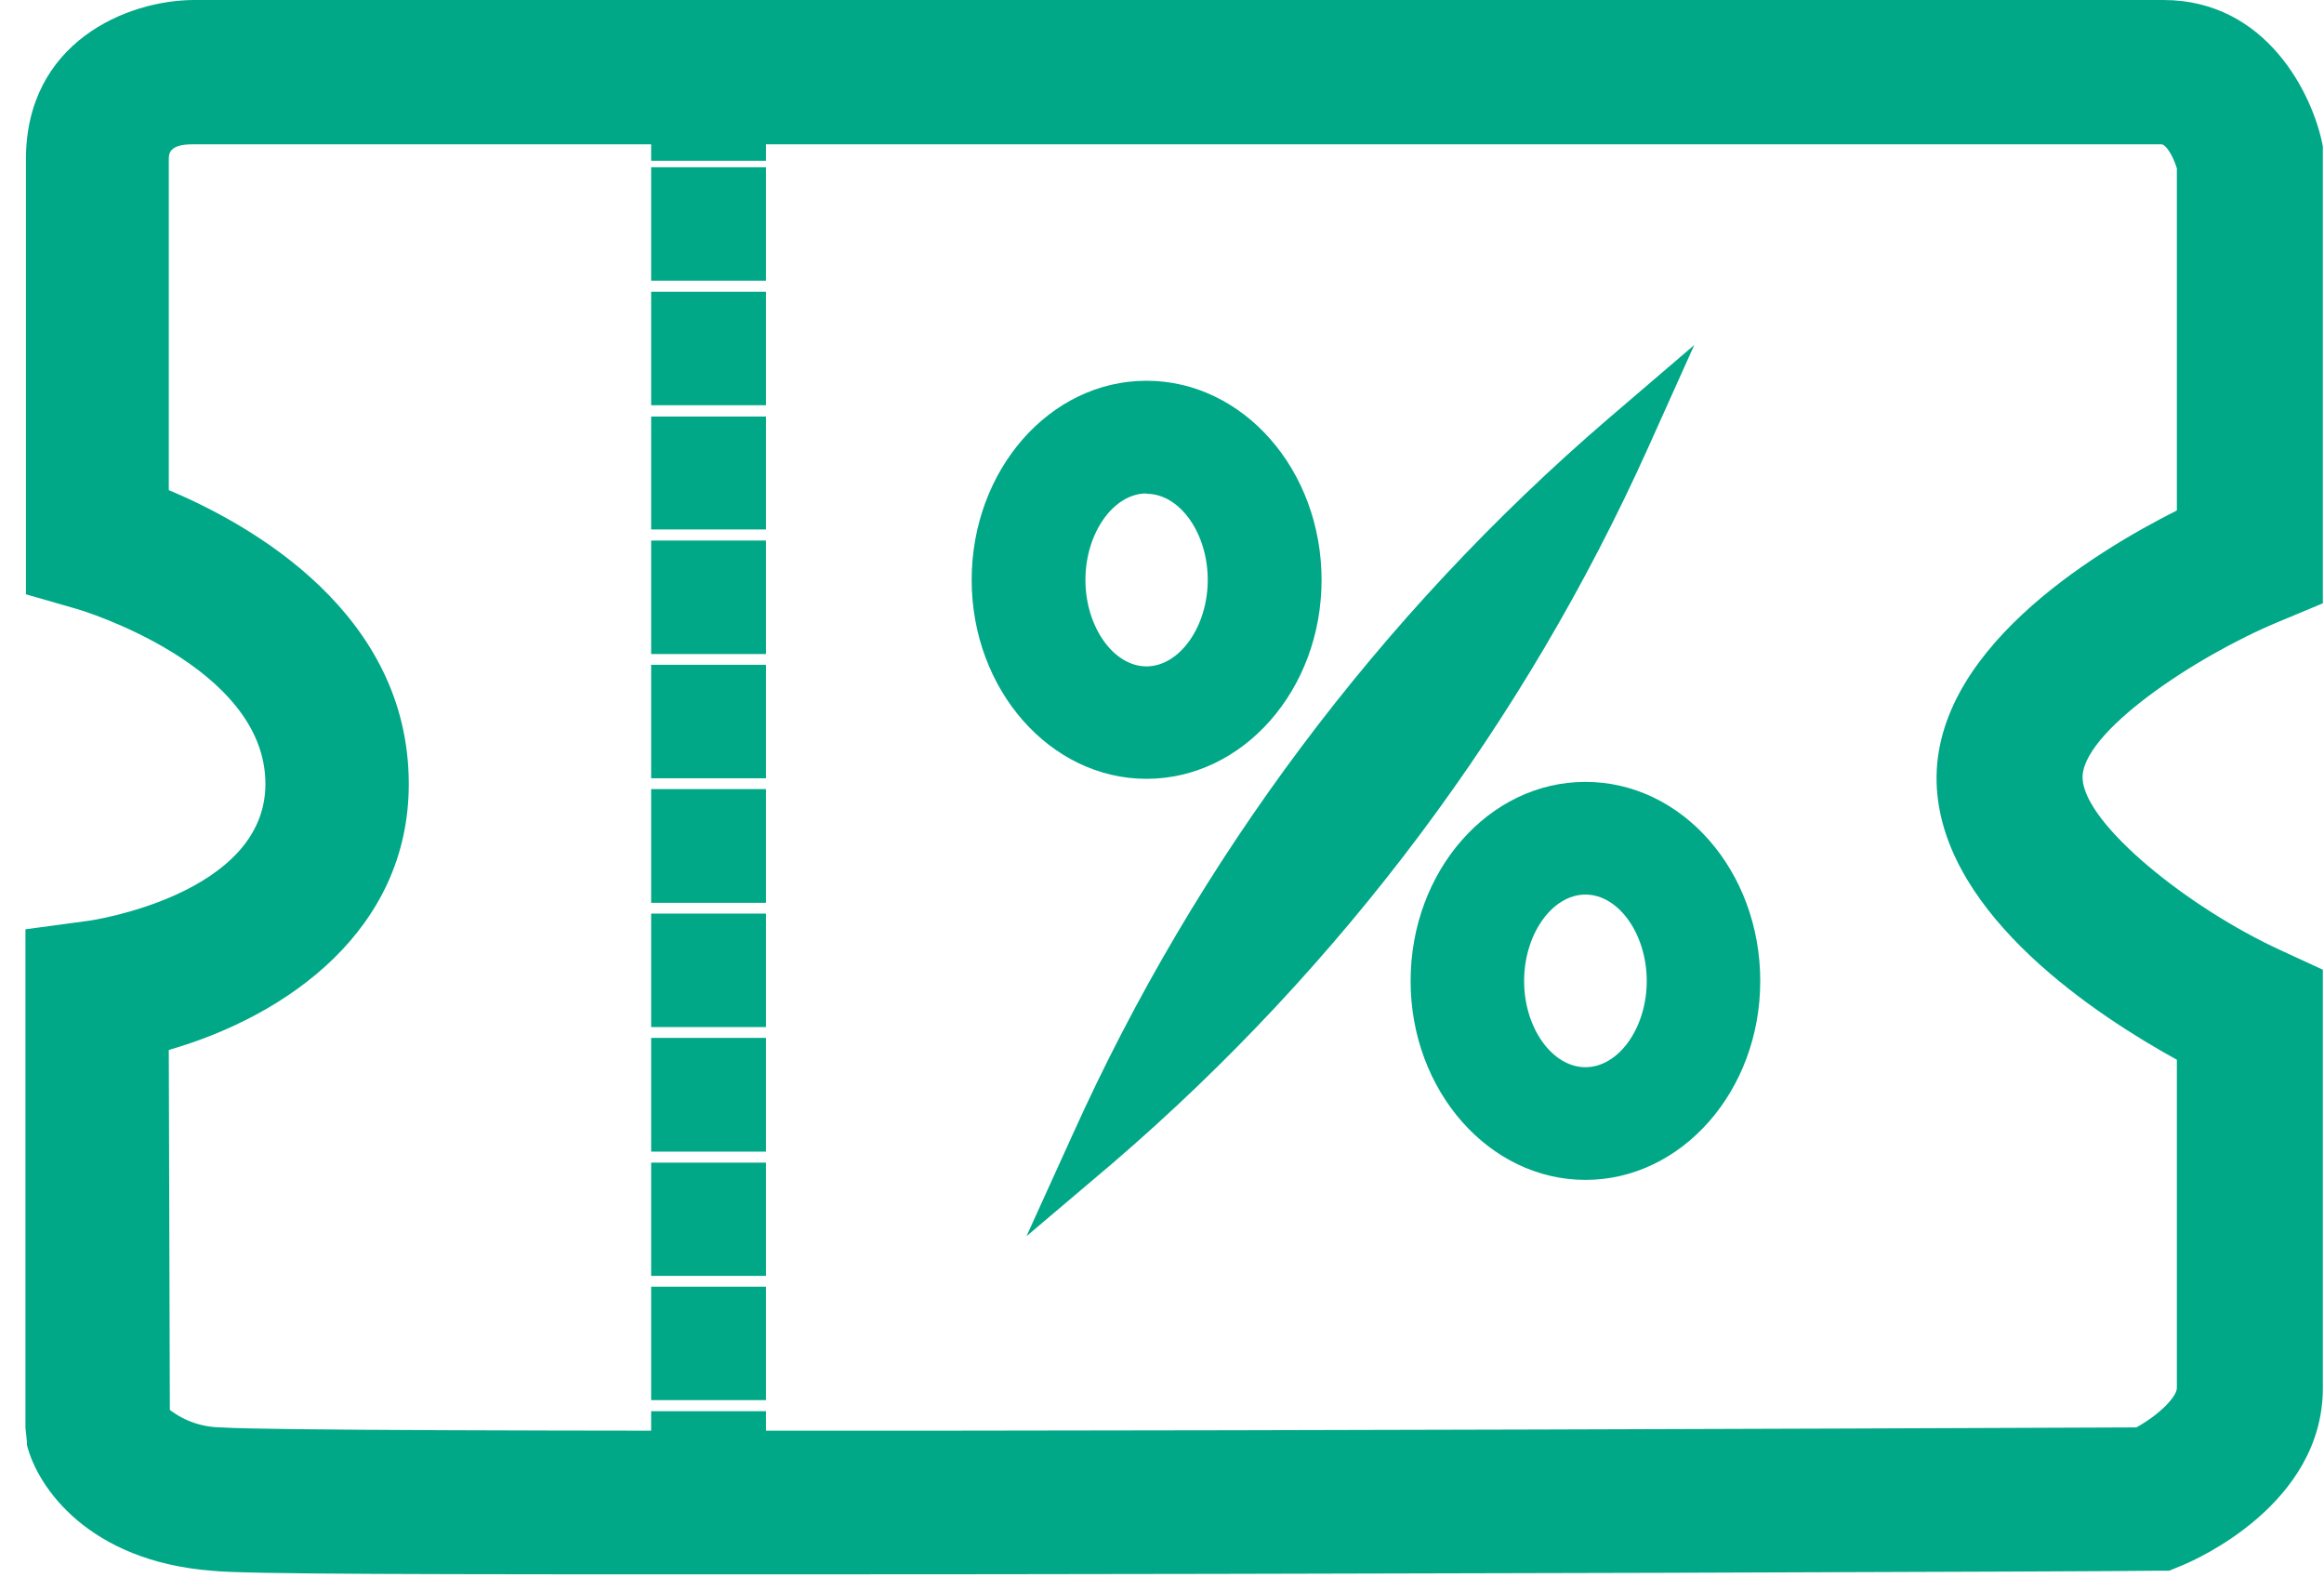 <svg width="38" height="26" viewBox="0 0 38 26" fill="none" xmlns="http://www.w3.org/2000/svg">
<path d="M12.66 25.314C7.882 25.314 4.085 25.314 3.495 25.255C1.715 25.12 0.993 24.099 0.844 23.514V23.329V15.553L1.511 15.464C1.541 15.464 4.769 14.993 4.769 12.815C4.769 10.548 1.435 9.572 1.401 9.564L0.844 9.404V2.603C0.844 0.997 2.242 0.416 3.185 0.416H35.378C36.817 0.416 37.446 1.754 37.573 2.464V2.603V9.589L37.102 9.782C35.943 10.266 33.573 11.629 33.645 12.76C33.717 13.891 35.824 15.304 37.132 15.91L37.556 16.112V22.69C37.556 24.317 35.722 25.12 35.514 25.213L35.373 25.268H35.221C34.405 25.276 21.74 25.314 12.66 25.314ZM2.339 23.211C2.416 23.333 2.709 23.695 3.614 23.762C4.926 23.863 24.654 23.804 35.042 23.762C35.42 23.569 36.015 23.144 36.015 22.706V17.079C34.898 16.495 32.222 14.892 32.09 12.873C31.954 10.771 34.817 9.177 36.015 8.609V2.721C35.968 2.544 35.781 1.972 35.344 1.972H3.151C2.853 1.972 2.348 2.069 2.348 2.637V8.315C3.554 8.777 6.272 10.123 6.272 12.84C6.272 15.292 3.987 16.469 2.348 16.869L2.339 23.211Z" fill="#00A887"/>
<path d="M12.66 25.735C7.011 25.735 4.004 25.735 3.465 25.676C1.448 25.52 0.615 24.313 0.441 23.623V23.573L0.416 23.337V15.191L1.443 15.052C1.469 15.052 4.34 14.632 4.34 12.815C4.34 10.876 1.303 9.967 1.273 9.959L0.424 9.715V2.603C0.424 0.694 2.072 0 3.18 0H35.373C37.072 0 37.828 1.565 37.981 2.393V2.427V2.603V9.862L37.255 10.165C35.887 10.733 34.006 11.99 34.053 12.735C34.099 13.479 35.773 14.838 37.297 15.536L37.981 15.851V22.69C37.981 24.582 35.917 25.491 35.684 25.587L35.467 25.676H35.233C34.664 25.688 21.766 25.735 12.66 25.735ZM1.256 23.442C1.388 23.922 2.008 24.738 3.529 24.851C3.877 24.877 5.746 24.91 12.66 24.91C21.787 24.91 34.685 24.856 35.229 24.851H35.297L35.361 24.826C35.543 24.75 37.149 24.048 37.149 22.69V16.381L36.945 16.289C35.696 15.708 33.314 14.236 33.224 12.79C33.11 11.023 36.894 9.425 36.932 9.425L37.149 9.332V2.629V2.532C37.034 1.935 36.52 0.85 35.365 0.85H3.172C2.505 0.85 1.248 1.22 1.248 2.624V9.105L1.503 9.177C1.656 9.223 5.172 10.266 5.172 12.827C5.172 15.389 1.592 15.881 1.554 15.885L1.248 15.927V23.333L1.256 23.442ZM12.647 24.212C7.797 24.212 4.153 24.212 3.58 24.157C2.522 24.078 2.127 23.607 2.004 23.409L1.944 23.312V16.524L2.259 16.444C3.108 16.238 5.869 15.363 5.869 12.815C5.869 10.346 3.321 9.097 2.208 8.672L1.944 8.571V2.603C1.944 1.951 2.407 1.539 3.155 1.522H35.356C35.853 1.522 36.257 1.918 36.431 2.582V2.633V8.849L36.197 8.962C35.301 9.383 32.375 10.926 32.507 12.832C32.638 14.737 35.369 16.268 36.21 16.705L36.431 16.819V22.706C36.431 23.48 35.433 24.027 35.233 24.128L35.144 24.174H35.042C28.965 24.191 19.583 24.221 12.626 24.221L12.647 24.212ZM2.777 23.047C3.02 23.233 3.319 23.333 3.626 23.333C4.841 23.426 22.972 23.384 34.932 23.333C35.327 23.114 35.594 22.824 35.594 22.69V17.323C34.32 16.621 31.806 14.993 31.67 12.89C31.53 10.674 34.218 9.038 35.594 8.344V2.751C35.522 2.519 35.407 2.359 35.34 2.359H3.146C2.76 2.359 2.76 2.519 2.76 2.612V8.012C4.123 8.584 6.684 10.031 6.684 12.815C6.684 15.191 4.714 16.6 2.76 17.163L2.777 23.047Z" fill="#00A887"/>
<path d="M17.931 18.682C19.923 14.257 22.872 10.319 26.569 7.146C24.573 11.569 21.625 15.506 17.931 18.682Z" fill="#00A887"/>
<path d="M16.784 20.208L17.548 18.526C19.569 14.048 22.553 10.062 26.293 6.847L27.703 5.64L26.947 7.322C24.929 11.802 21.944 15.79 18.202 19.006L16.784 20.208ZM25.223 8.937C22.849 11.273 20.845 13.95 19.277 16.878C21.653 14.543 23.657 11.866 25.223 8.937Z" fill="#00A887"/>
<path d="M18.746 12.318C17.4 12.318 16.304 11.057 16.304 9.48C16.304 7.902 17.4 6.636 18.746 6.636C20.092 6.636 21.192 7.898 21.192 9.48C21.192 11.061 20.097 12.318 18.746 12.318ZM18.746 7.654C17.965 7.654 17.328 8.47 17.328 9.48C17.328 10.489 17.965 11.305 18.746 11.305C19.528 11.305 20.165 10.485 20.165 9.48C20.165 8.474 19.528 7.65 18.746 7.65V7.654Z" fill="#00A887"/>
<path d="M18.746 12.731C17.17 12.731 15.888 11.271 15.888 9.48C15.888 7.688 17.162 6.224 18.746 6.224C20.33 6.224 21.609 7.684 21.609 9.48C21.609 11.275 20.326 12.731 18.746 12.731ZM18.746 7.053C17.629 7.053 16.72 8.138 16.72 9.48C16.72 10.821 17.629 11.906 18.746 11.906C19.863 11.906 20.772 10.817 20.772 9.48C20.772 8.142 19.88 7.053 18.746 7.053ZM18.746 11.717C17.735 11.717 16.911 10.712 16.911 9.48C16.911 8.247 17.756 7.23 18.746 7.23C19.736 7.23 20.581 8.23 20.581 9.467C20.581 10.703 19.761 11.717 18.746 11.717ZM18.746 8.066C18.207 8.066 17.748 8.714 17.748 9.48C17.748 10.245 18.207 10.893 18.746 10.893C19.285 10.893 19.748 10.245 19.748 9.48C19.748 8.714 19.29 8.071 18.746 8.071V8.066Z" fill="#00A887"/>
<path d="M25.924 18.875C24.577 18.875 23.482 17.613 23.482 16.036C23.482 14.459 24.577 13.193 25.924 13.193C27.27 13.193 28.366 14.455 28.366 16.036C28.366 17.617 27.27 18.875 25.924 18.875ZM25.924 14.211C25.142 14.211 24.505 15.027 24.505 16.036C24.505 17.046 25.142 17.861 25.924 17.861C26.705 17.861 27.342 17.041 27.342 16.036C27.342 15.031 26.705 14.211 25.924 14.211Z" fill="#00A887"/>
<path d="M25.924 19.287C24.348 19.287 23.065 17.828 23.065 16.036C23.065 14.245 24.339 12.781 25.924 12.781C27.508 12.781 28.782 14.241 28.782 16.036C28.782 17.832 27.499 19.287 25.924 19.287ZM25.924 13.606C24.807 13.606 23.898 14.695 23.898 16.036C23.898 17.378 24.807 18.463 25.924 18.463C27.041 18.463 27.949 17.374 27.949 16.036C27.949 14.699 27.041 13.606 25.924 13.606ZM25.924 18.274C24.913 18.274 24.089 17.269 24.089 16.036C24.089 14.804 24.913 13.799 25.924 13.799C26.934 13.799 27.758 14.8 27.758 16.036C27.758 17.273 26.934 18.274 25.924 18.274ZM25.924 14.623C25.38 14.623 24.921 15.271 24.921 16.036C24.921 16.802 25.38 17.445 25.924 17.445C26.467 17.445 26.926 16.802 26.926 16.036C26.926 15.271 26.467 14.623 25.924 14.623Z" fill="#00A887"/>
<path d="M12.108 21.445H11.067V22.475H12.108V21.445Z" fill="#00A887"/>
<path d="M12.524 22.887H10.647V21.033H12.524V22.887ZM11.483 22.046H11.687V21.84H11.483V22.046Z" fill="#00A887"/>
<path d="M12.108 19.414H11.067V20.444H12.108V19.414Z" fill="#00A887"/>
<path d="M12.524 20.856H10.647V19.005H12.524V20.856ZM11.483 20.015H11.687V19.846H11.483V20.015Z" fill="#00A887"/>
<path d="M12.108 17.378H11.067V18.408H12.108V17.378Z" fill="#00A887"/>
<path d="M12.524 18.825H10.647V16.966H12.524V18.825ZM11.483 17.984H11.687V17.782H11.483V17.984Z" fill="#00A887"/>
<path d="M12.108 15.346H11.067V16.377H12.108V15.346Z" fill="#00A887"/>
<path d="M12.524 16.789H10.647V14.934H12.524V16.789ZM11.483 15.948H11.687V15.742H11.483V15.948Z" fill="#00A887"/>
<path d="M12.108 13.311H11.067V14.341H12.108V13.311Z" fill="#00A887"/>
<path d="M12.524 14.758H10.647V12.899H12.524V14.758ZM11.483 13.917H11.687V13.715H11.483V13.917Z" fill="#00A887"/>
<path d="M12.108 11.28H11.067V12.31H12.108V11.28Z" fill="#00A887"/>
<path d="M12.524 12.722H10.647V10.867H12.524V12.722ZM11.483 11.881H11.687V11.675H11.483V11.881Z" fill="#00A887"/>
<path d="M12.108 9.244H11.067V10.274H12.108V9.244Z" fill="#00A887"/>
<path d="M12.524 10.691H10.647V8.836H12.524V10.691ZM11.483 9.85H11.687V9.644H11.483V9.85Z" fill="#00A887"/>
<path d="M12.108 7.213H11.067V8.243H12.108V7.213Z" fill="#00A887"/>
<path d="M12.524 8.655H10.647V6.809H12.524V8.655ZM11.483 7.814H11.687V7.608H11.483V7.814Z" fill="#00A887"/>
<path d="M12.108 5.177H11.067V6.208H12.108V5.177Z" fill="#00A887"/>
<path d="M12.524 6.624H10.647V4.769H12.524V6.624ZM11.483 5.783H11.687V5.577H11.483V5.783Z" fill="#00A887"/>
<path d="M12.108 3.146H11.067V4.176H12.108V3.146Z" fill="#00A887"/>
<path d="M12.524 4.588H10.647V2.734H12.524V4.588ZM11.483 3.747H11.687V3.545H11.483V3.747Z" fill="#00A887"/>
<path d="M12.108 1.182H11.067V2.212H12.108V1.182Z" fill="#00A887"/>
<path d="M12.524 2.628H10.647V0.77H12.524V2.628ZM11.483 1.787H11.687V1.585H11.483V1.787Z" fill="#00A887"/>
<path d="M12.108 23.476H11.067V24.506H12.108V23.476Z" fill="#00A887"/>
<path d="M12.524 24.923H10.647V23.068H12.524V24.923ZM11.483 24.082H11.687V23.876H11.483V24.082Z" fill="#00A887"/>
</svg>
